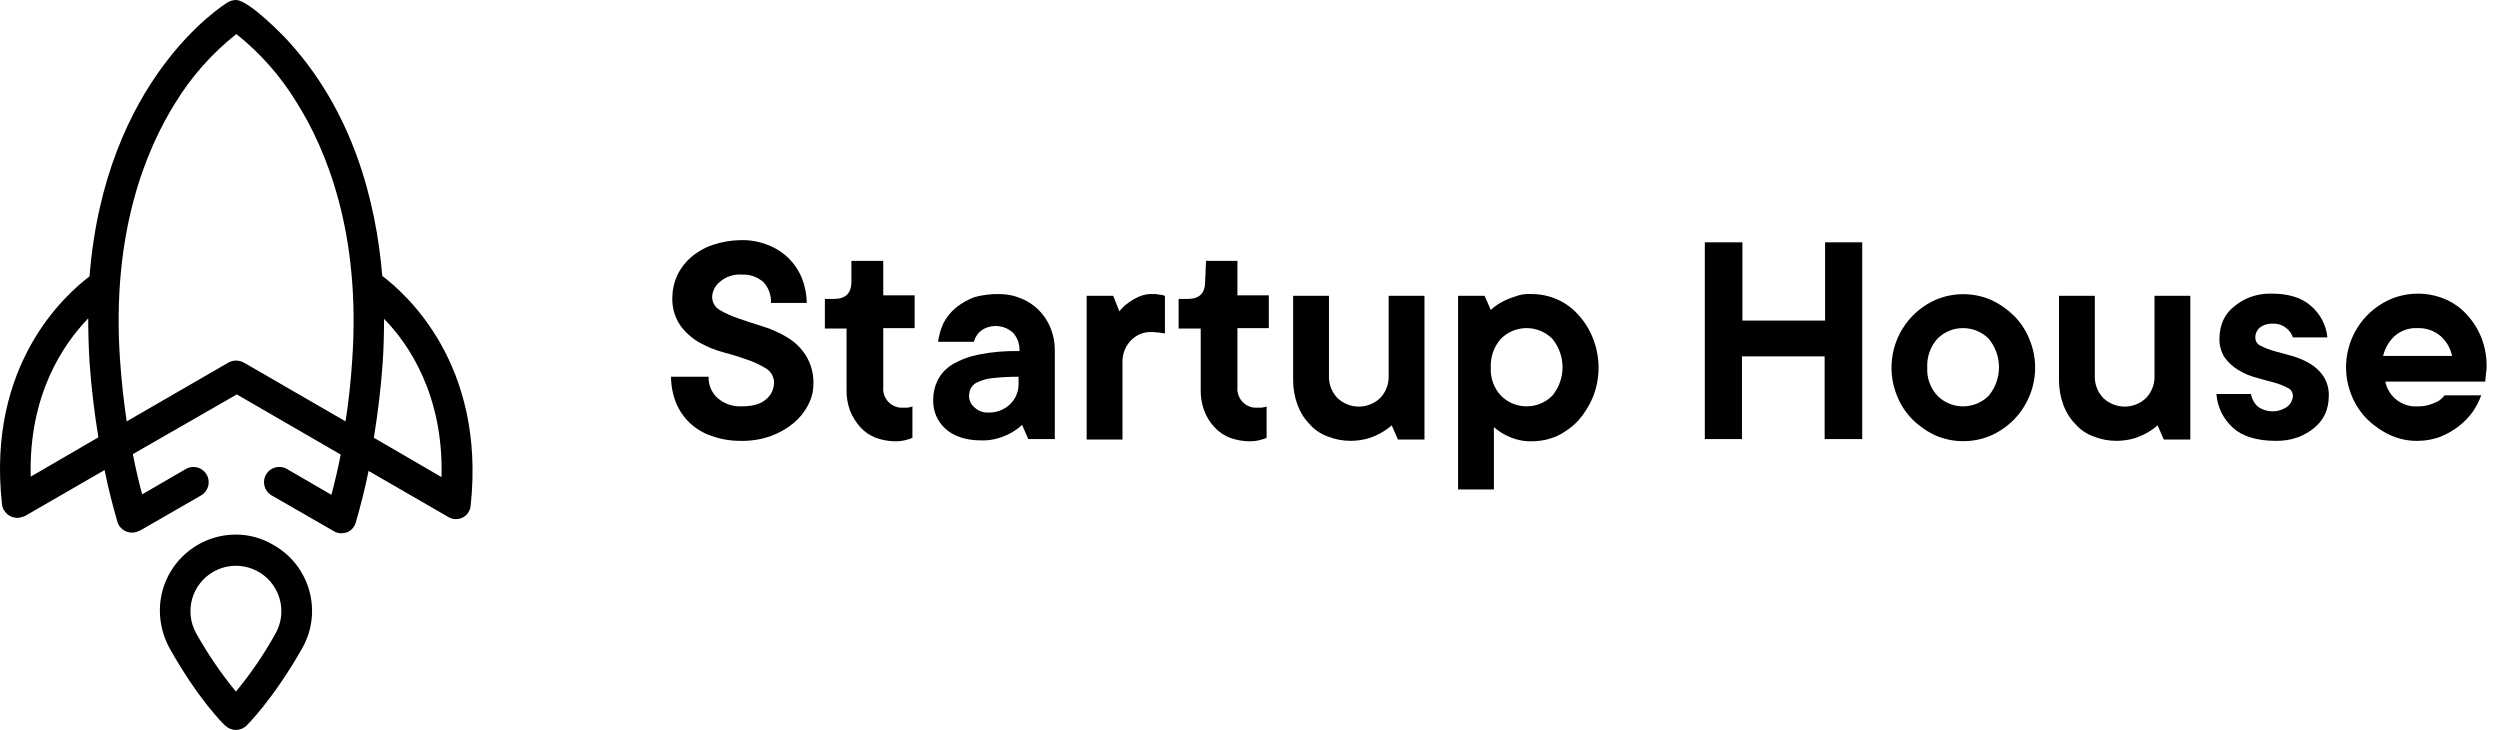 <svg width="137" height="40" viewBox="0 0 137 40" fill="none" xmlns="http://www.w3.org/2000/svg">
<path d="M36.844 16.284C36.849 15.873 36.939 15.469 37.111 15.096C37.289 14.716 37.545 14.378 37.862 14.103C38.211 13.803 38.614 13.572 39.049 13.424C39.557 13.252 40.088 13.162 40.624 13.158C41.122 13.15 41.616 13.24 42.078 13.424C42.504 13.585 42.892 13.832 43.217 14.151C43.53 14.463 43.777 14.833 43.944 15.242C44.116 15.674 44.206 16.134 44.211 16.599H42.248C42.271 16.179 42.122 15.767 41.836 15.46C41.509 15.172 41.083 15.024 40.648 15.048C40.217 15.015 39.79 15.155 39.461 15.435C39.203 15.634 39.044 15.934 39.025 16.259C39.02 16.558 39.178 16.837 39.437 16.986C39.759 17.174 40.101 17.328 40.455 17.447C40.867 17.592 41.303 17.737 41.787 17.883C42.263 18.029 42.718 18.232 43.144 18.488C43.557 18.735 43.905 19.076 44.162 19.482C44.453 19.954 44.596 20.503 44.574 21.057C44.572 21.455 44.472 21.846 44.283 22.196C44.087 22.578 43.815 22.916 43.484 23.189C43.115 23.492 42.697 23.73 42.248 23.892C41.727 24.079 41.177 24.169 40.624 24.159C40.072 24.167 39.522 24.077 39.001 23.892C38.548 23.742 38.135 23.494 37.789 23.165C37.461 22.852 37.205 22.472 37.038 22.05C36.864 21.602 36.773 21.126 36.772 20.645H38.831C38.814 21.085 38.992 21.51 39.316 21.808C39.678 22.122 40.145 22.287 40.624 22.269C41.23 22.269 41.69 22.148 41.981 21.881C42.251 21.661 42.411 21.333 42.417 20.984C42.423 20.672 42.267 20.379 42.005 20.209C41.686 20.009 41.344 19.846 40.988 19.724C40.576 19.579 40.14 19.433 39.655 19.312C39.181 19.183 38.725 18.996 38.298 18.755C37.9 18.521 37.553 18.207 37.28 17.834C36.972 17.378 36.819 16.834 36.844 16.284Z" fill="black"/>
<path d="M48.402 14.296V16.186H50.122V17.98H48.402V21.227C48.356 21.795 48.778 22.294 49.347 22.341H49.71C49.759 22.341 49.807 22.317 49.855 22.317C49.904 22.317 49.952 22.293 50.001 22.268V23.989C49.916 24.032 49.827 24.064 49.734 24.086C49.515 24.155 49.286 24.188 49.056 24.183C48.692 24.18 48.331 24.114 47.99 23.989C47.666 23.864 47.375 23.665 47.142 23.407C46.906 23.143 46.717 22.839 46.584 22.511C46.448 22.139 46.382 21.744 46.391 21.348V18.004H45.203V16.38H45.712C46.342 16.38 46.657 16.065 46.657 15.435V14.296H48.402Z" fill="black"/>
<path d="M54.121 22.608C54.578 22.63 55.025 22.463 55.357 22.148C55.67 21.844 55.838 21.42 55.817 20.984V20.645C55.348 20.645 54.879 20.669 54.412 20.718C54.127 20.742 53.848 20.816 53.588 20.936C53.423 21.001 53.286 21.121 53.2 21.275C53.131 21.419 53.098 21.577 53.103 21.736C53.113 21.962 53.219 22.173 53.394 22.317C53.588 22.506 53.85 22.611 54.121 22.608ZM54.727 16.114C55.151 16.11 55.571 16.192 55.962 16.356C56.691 16.649 57.269 17.227 57.562 17.956C57.726 18.347 57.808 18.767 57.804 19.191V24.062H56.35L56.011 23.286C55.825 23.453 55.622 23.599 55.405 23.723C55.182 23.844 54.947 23.942 54.703 24.013C54.404 24.103 54.093 24.144 53.782 24.134C52.934 24.134 52.279 23.916 51.819 23.504C51.364 23.1 51.115 22.513 51.14 21.905C51.137 21.536 51.22 21.171 51.383 20.839C51.56 20.492 51.828 20.199 52.158 19.991C52.608 19.724 53.1 19.536 53.612 19.434C54.353 19.285 55.109 19.22 55.866 19.24C55.89 18.865 55.759 18.497 55.502 18.222C55.077 17.842 54.465 17.756 53.951 18.004C53.81 18.073 53.686 18.172 53.588 18.295C53.487 18.424 53.413 18.572 53.37 18.731H51.407C51.452 18.379 51.55 18.036 51.698 17.713C51.867 17.39 52.098 17.101 52.376 16.865C52.684 16.62 53.027 16.424 53.394 16.284C53.828 16.165 54.277 16.108 54.727 16.114Z" fill="black"/>
<path d="M63.232 16.114C63.313 16.11 63.395 16.118 63.474 16.138L63.668 16.162L63.838 16.21V18.27L63.644 18.246C63.574 18.223 63.499 18.215 63.426 18.222C63.33 18.202 63.233 18.194 63.135 18.198C62.698 18.172 62.273 18.34 61.972 18.658C61.656 18.99 61.49 19.436 61.512 19.894V24.086H59.549V16.21H61.003L61.342 17.059C61.479 16.881 61.642 16.726 61.827 16.598C62.006 16.462 62.201 16.348 62.408 16.259C62.666 16.143 62.949 16.093 63.232 16.114Z" fill="black"/>
<path d="M66.09 14.296H67.811V16.186H69.531V17.98H67.811V21.227C67.765 21.795 68.187 22.294 68.756 22.341H69.119C69.168 22.341 69.216 22.317 69.264 22.317C69.313 22.317 69.362 22.293 69.41 22.268V23.989C69.325 24.032 69.236 24.064 69.143 24.086C68.924 24.155 68.695 24.188 68.465 24.183C68.101 24.18 67.74 24.114 67.399 23.989C67.075 23.864 66.784 23.665 66.551 23.407C66.307 23.149 66.117 22.844 65.993 22.511C65.857 22.139 65.791 21.744 65.799 21.348V18.004H64.588V16.38H65.097C65.727 16.38 66.042 16.065 66.042 15.435L66.09 14.296Z" fill="black"/>
<path d="M74.039 24.158C73.599 24.163 73.162 24.08 72.754 23.916C72.37 23.78 72.028 23.546 71.761 23.238C71.471 22.941 71.249 22.585 71.107 22.196C70.942 21.754 70.86 21.286 70.864 20.814V16.21H72.827V20.572C72.805 21.03 72.972 21.476 73.287 21.808C73.944 22.439 74.982 22.439 75.638 21.808C75.954 21.476 76.12 21.03 76.098 20.572V16.21H78.061V24.086H76.607L76.268 23.31C76.074 23.477 75.863 23.623 75.638 23.746C75.415 23.868 75.179 23.965 74.935 24.037C74.642 24.113 74.341 24.154 74.039 24.158Z" fill="black"/>
<path d="M81.695 20.136C81.664 20.707 81.865 21.267 82.253 21.687C83.029 22.462 84.287 22.462 85.064 21.687C85.815 20.781 85.815 19.468 85.064 18.561C84.287 17.786 83.029 17.786 82.253 18.561C81.868 18.993 81.668 19.559 81.695 20.136ZM83.925 16.114C84.408 16.112 84.887 16.211 85.33 16.405C85.775 16.6 86.171 16.889 86.493 17.253C86.837 17.628 87.108 18.063 87.293 18.537C87.704 19.572 87.704 20.725 87.293 21.76C87.097 22.228 86.827 22.662 86.493 23.044C86.16 23.395 85.766 23.683 85.33 23.892C84.887 24.086 84.408 24.185 83.925 24.183C83.629 24.191 83.335 24.149 83.052 24.062C82.615 23.929 82.211 23.706 81.865 23.408V26.824H79.902V16.211H81.356L81.695 16.986C81.877 16.814 82.081 16.667 82.301 16.55C82.524 16.429 82.76 16.331 83.004 16.259C83.295 16.139 83.611 16.089 83.925 16.114Z" fill="black"/>
<path d="M102.05 13.279V24.062H99.99V19.53H95.459V24.062H93.424V13.279H95.484V17.568H100.015V13.279H102.05Z" fill="black"/>
<path d="M105.613 20.136C105.581 20.707 105.782 21.267 106.17 21.687C106.947 22.462 108.204 22.462 108.981 21.687C109.732 20.78 109.732 19.468 108.981 18.561C108.204 17.786 106.947 17.786 106.17 18.561C105.785 18.993 105.585 19.559 105.613 20.136ZM111.525 20.136C111.528 20.677 111.421 21.213 111.21 21.711C111.011 22.189 110.723 22.625 110.362 22.996C109.999 23.361 109.572 23.657 109.102 23.868C108.134 24.279 107.041 24.279 106.073 23.868C105.606 23.651 105.18 23.356 104.813 22.996C104.446 22.629 104.158 22.192 103.965 21.711C103.339 20.204 103.673 18.469 104.813 17.301C105.176 16.936 105.603 16.64 106.073 16.429C107.041 16.018 108.134 16.018 109.102 16.429C109.569 16.646 109.995 16.941 110.362 17.301C110.729 17.668 111.017 18.105 111.21 18.585C111.417 19.077 111.524 19.604 111.525 20.136Z" fill="black"/>
<path d="M116.007 24.158C115.568 24.163 115.131 24.08 114.723 23.916C114.339 23.78 113.996 23.546 113.73 23.238C113.44 22.941 113.217 22.585 113.075 22.196C112.911 21.754 112.829 21.286 112.833 20.814V16.21H114.796V20.572C114.774 21.03 114.941 21.476 115.256 21.808C115.913 22.439 116.95 22.439 117.607 21.808C117.922 21.476 118.089 21.03 118.067 20.572V16.21H120.03V24.086H118.576L118.237 23.31C118.043 23.477 117.831 23.623 117.607 23.746C117.384 23.868 117.148 23.965 116.904 24.037C116.611 24.115 116.31 24.155 116.007 24.158Z" fill="black"/>
<path d="M123.35 21.59C123.397 21.849 123.524 22.087 123.713 22.269C124.202 22.632 124.872 22.632 125.361 22.269C125.536 22.125 125.642 21.913 125.652 21.687C125.649 21.497 125.535 21.327 125.361 21.251C125.121 21.129 124.87 21.032 124.61 20.96C124.319 20.887 123.98 20.791 123.641 20.694C123.298 20.607 122.972 20.468 122.672 20.282C122.378 20.109 122.122 19.878 121.92 19.603C121.704 19.274 121.602 18.882 121.63 18.488C121.633 18.172 121.699 17.859 121.823 17.568C121.953 17.274 122.153 17.016 122.405 16.817C122.671 16.588 122.974 16.408 123.302 16.284C123.674 16.147 124.068 16.081 124.465 16.09C125.41 16.09 126.137 16.308 126.645 16.768C127.154 17.205 127.475 17.821 127.542 18.488H125.652C125.583 18.287 125.456 18.11 125.289 17.98C125.078 17.807 124.809 17.72 124.537 17.737C124.285 17.724 124.035 17.801 123.835 17.955C123.673 18.095 123.584 18.3 123.592 18.513C123.595 18.703 123.709 18.873 123.883 18.949C124.123 19.071 124.375 19.168 124.634 19.24L125.604 19.506C125.942 19.604 126.268 19.742 126.573 19.918C126.873 20.093 127.13 20.333 127.324 20.621C127.541 20.959 127.643 21.359 127.615 21.76C127.611 22.076 127.545 22.389 127.421 22.681C127.283 22.97 127.085 23.226 126.839 23.432C126.565 23.66 126.253 23.841 125.919 23.965C125.53 24.102 125.119 24.167 124.707 24.159C123.689 24.159 122.89 23.916 122.381 23.456C121.843 22.978 121.512 22.308 121.46 21.59H123.35Z" fill="black"/>
<path d="M132.46 17.98C132.008 17.96 131.565 18.117 131.224 18.416C130.911 18.709 130.692 19.088 130.594 19.506H134.375C134.287 19.084 134.066 18.702 133.745 18.416C133.386 18.116 132.928 17.96 132.46 17.98ZM135.974 21.663C135.855 21.978 135.7 22.279 135.513 22.559C135.293 22.86 135.032 23.13 134.738 23.359C134.427 23.599 134.085 23.795 133.72 23.94C133.324 24.085 132.906 24.159 132.484 24.159C131.966 24.167 131.453 24.059 130.982 23.843C130.515 23.627 130.089 23.332 129.722 22.971C129.355 22.605 129.067 22.168 128.874 21.687C128.248 20.18 128.582 18.445 129.722 17.277C130.085 16.911 130.512 16.615 130.982 16.404C131.932 15.997 133.006 15.988 133.963 16.38C134.413 16.567 134.818 16.848 135.15 17.204C135.501 17.578 135.78 18.013 135.974 18.488C136.18 19.013 136.278 19.573 136.265 20.136C136.268 20.226 136.26 20.315 136.24 20.403C136.24 20.5 136.216 20.572 136.216 20.645C136.216 20.718 136.192 20.815 136.192 20.912H130.716C130.885 21.752 131.654 22.334 132.509 22.268C132.731 22.272 132.952 22.239 133.163 22.172C133.322 22.122 133.477 22.057 133.623 21.978C133.753 21.892 133.868 21.786 133.963 21.663H135.974Z" fill="black"/>
<path d="M24.195 26.145L20.488 23.989C20.706 22.632 20.875 21.275 20.972 19.87C21.021 19.167 21.045 18.343 21.045 17.471C22.402 18.852 24.316 21.663 24.195 26.145ZM13.364 19.87C13.1 19.724 12.78 19.724 12.515 19.87L6.942 23.092C6.781 22.002 6.66 20.887 6.579 19.748C6.094 12.794 7.984 8.214 9.632 5.597C10.512 4.169 11.636 2.906 12.952 1.866C14.26 2.907 15.376 4.17 16.247 5.597C17.895 8.214 19.785 12.794 19.3 19.748C19.227 20.879 19.106 21.994 18.937 23.092L13.364 19.87ZM1.684 26.121C1.563 21.663 3.453 18.876 4.834 17.447C4.834 18.222 4.858 19.021 4.907 19.845C5.004 21.251 5.173 22.632 5.391 23.965L1.684 26.121ZM20.948 15.12C20.609 11.025 19.325 6.009 15.641 2.084C15.617 2.06 13.654 0 12.927 0C12.774 0.003 12.624 0.045 12.491 0.121C12.176 0.315 5.755 4.362 4.907 15.145C3.598 16.138 -0.739 19.966 0.109 27.624C0.156 28.085 0.568 28.421 1.03 28.375C1.146 28.354 1.259 28.321 1.369 28.278L5.731 25.758C5.925 26.727 6.167 27.672 6.433 28.593C6.562 29.032 7.023 29.283 7.462 29.154C7.467 29.153 7.471 29.152 7.475 29.15C7.548 29.126 7.596 29.102 7.669 29.078L11.037 27.139C11.431 26.898 11.556 26.384 11.315 25.99C11.086 25.614 10.604 25.48 10.213 25.685L7.79 27.091C7.596 26.364 7.427 25.637 7.281 24.886L12.976 21.614L18.67 24.91C18.525 25.661 18.355 26.388 18.161 27.115L15.738 25.709C15.344 25.469 14.83 25.593 14.589 25.988C14.349 26.382 14.473 26.896 14.867 27.137C14.883 27.146 14.898 27.155 14.914 27.163L18.282 29.102C18.407 29.178 18.549 29.22 18.694 29.223C18.801 29.219 18.907 29.202 19.009 29.174C19.245 29.081 19.424 28.885 19.494 28.641C19.761 27.721 20.003 26.776 20.197 25.806L24.558 28.326C24.683 28.403 24.825 28.445 24.97 28.448C25.403 28.46 25.767 28.128 25.794 27.696C26.618 19.942 22.232 16.09 20.948 15.12Z" fill="black"/>
<path d="M15.108 34.699C14.483 35.831 13.753 36.902 12.928 37.898C12.108 36.898 11.378 35.828 10.747 34.699C10.082 33.495 10.519 31.98 11.724 31.315C12.928 30.65 14.444 31.087 15.108 32.292C15.522 33.041 15.522 33.95 15.108 34.699ZM12.928 29.296C10.626 29.296 8.76 31.162 8.76 33.463C8.764 34.184 8.947 34.891 9.293 35.523C10.868 38.334 12.273 39.715 12.346 39.764C12.67 40.079 13.185 40.079 13.509 39.764C13.558 39.715 14.963 38.334 16.562 35.523C17.691 33.531 16.99 31.001 14.998 29.872C14.986 29.866 14.975 29.86 14.963 29.853C14.348 29.486 13.644 29.293 12.928 29.296Z" fill="black"/>
</svg>
